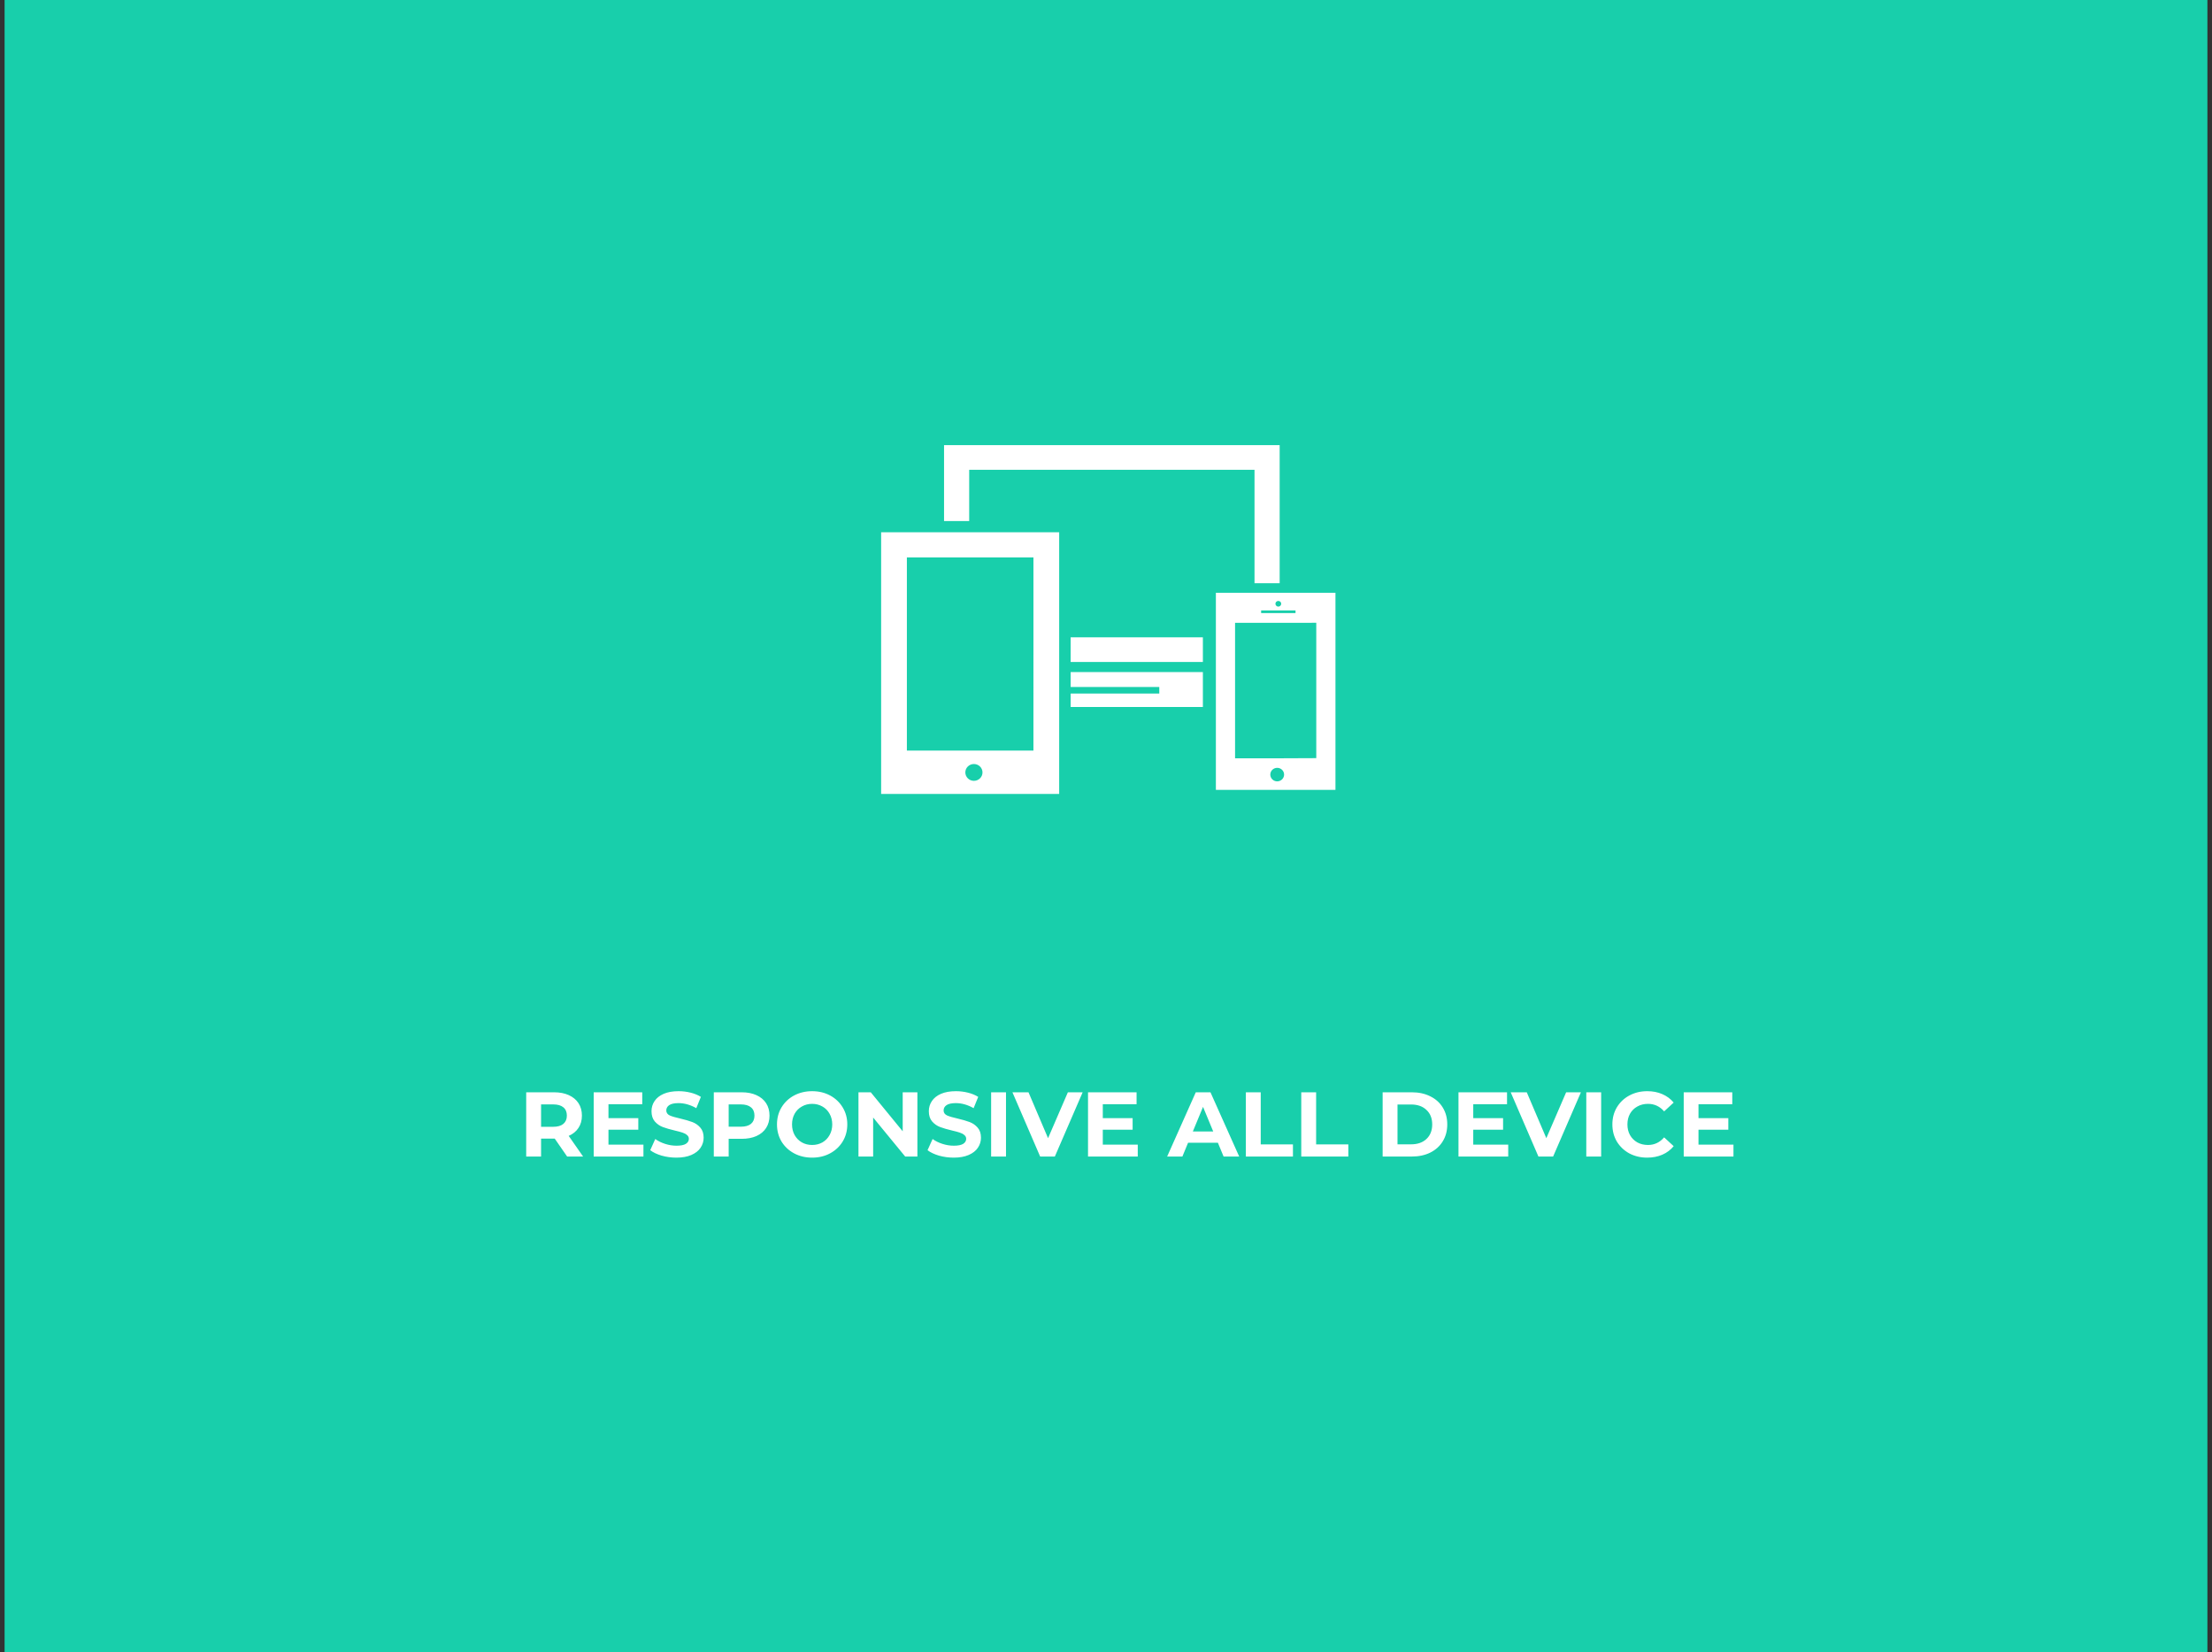 <svg width="482" height="360" viewBox="0 0 482 360" fill="none" xmlns="http://www.w3.org/2000/svg">
<rect x="0" y="0" width="482" height="360" fill="#333333" stroke="none"/>
<g clip-path="url(#clip0_2143_325)">
<path fill-rule="evenodd" clip-rule="evenodd" d="M1 -8.004H481V365.996H1V-8.004Z" fill="#18CFAB"/>
<path fill-rule="evenodd" clip-rule="evenodd" d="M273.362 102.361H211.188V113.537H205.71V96.996H278.841V127.081H273.362V102.361ZM230.797 172.996H192V115.974H230.797V172.996ZM210.348 168.303C210.348 169.31 211.184 170.138 212.217 170.138C213.25 170.138 214.091 169.31 214.088 168.303C214.088 167.294 213.25 166.472 212.217 166.472C211.184 166.472 210.348 167.294 210.348 168.303ZM225.19 121.469H197.61V163.542H225.188L225.19 121.469ZM233.297 138.872H262.11V144.238H233.297V138.872ZM264.943 172.105V129.162H291V172.105H264.943ZM279.179 131.557C279.179 131.215 278.898 130.941 278.55 130.941C278.202 130.941 277.919 131.213 277.919 131.557C277.919 131.895 278.202 132.176 278.55 132.176C278.898 132.176 279.179 131.895 279.179 131.557ZM282.298 133H274.802V133.59H282.298V133ZM276.8 168.776C276.8 169.589 277.476 170.252 278.304 170.252C279.132 170.252 279.807 169.589 279.807 168.776C279.807 167.962 279.132 167.305 278.304 167.305C277.472 167.305 276.8 167.967 276.8 168.776ZM269.124 165.229C272.479 165.256 280.052 165.232 286.819 165.194V135.699L269.124 135.703V165.229ZM233.297 146.434H241.227H243.313H262.11V154.051H233.297V151.112H252.611V149.686H233.297V146.434Z" fill="white"/>
<path d="M123.58 252L120.88 248.1H120.72H117.9V252H114.66V238H120.72C121.96 238 123.033 238.207 123.94 238.62C124.86 239.033 125.567 239.62 126.06 240.38C126.553 241.14 126.8 242.04 126.8 243.08C126.8 244.12 126.547 245.02 126.04 245.78C125.547 246.527 124.84 247.1 123.92 247.5L127.06 252H123.58ZM123.52 243.08C123.52 242.293 123.267 241.693 122.76 241.28C122.253 240.853 121.513 240.64 120.54 240.64H117.9V245.52H120.54C121.513 245.52 122.253 245.307 122.76 244.88C123.267 244.453 123.52 243.853 123.52 243.08ZM140.207 249.4V252H129.367V238H139.947V240.6H132.587V243.64H139.087V246.16H132.587V249.4H140.207ZM147.385 252.24C146.278 252.24 145.205 252.093 144.165 251.8C143.138 251.493 142.312 251.1 141.685 250.62L142.785 248.18C143.385 248.62 144.098 248.973 144.925 249.24C145.752 249.507 146.578 249.64 147.405 249.64C148.325 249.64 149.005 249.507 149.445 249.24C149.885 248.96 150.105 248.593 150.105 248.14C150.105 247.807 149.972 247.533 149.705 247.32C149.452 247.093 149.118 246.913 148.705 246.78C148.305 246.647 147.758 246.5 147.065 246.34C145.998 246.087 145.125 245.833 144.445 245.58C143.765 245.327 143.178 244.92 142.685 244.36C142.205 243.8 141.965 243.053 141.965 242.12C141.965 241.307 142.185 240.573 142.625 239.92C143.065 239.253 143.725 238.727 144.605 238.34C145.498 237.953 146.585 237.76 147.865 237.76C148.758 237.76 149.632 237.867 150.485 238.08C151.338 238.293 152.085 238.6 152.725 239L151.725 241.46C150.432 240.727 149.138 240.36 147.845 240.36C146.938 240.36 146.265 240.507 145.825 240.8C145.398 241.093 145.185 241.48 145.185 241.96C145.185 242.44 145.432 242.8 145.925 243.04C146.432 243.267 147.198 243.493 148.225 243.72C149.292 243.973 150.165 244.227 150.845 244.48C151.525 244.733 152.105 245.133 152.585 245.68C153.078 246.227 153.325 246.967 153.325 247.9C153.325 248.7 153.098 249.433 152.645 250.1C152.205 250.753 151.538 251.273 150.645 251.66C149.752 252.047 148.665 252.24 147.385 252.24ZM161.599 238C162.839 238 163.912 238.207 164.819 238.62C165.739 239.033 166.446 239.62 166.939 240.38C167.432 241.14 167.679 242.04 167.679 243.08C167.679 244.107 167.432 245.007 166.939 245.78C166.446 246.54 165.739 247.127 164.819 247.54C163.912 247.94 162.839 248.14 161.599 248.14H158.779V252H155.539V238H161.599ZM161.419 245.5C162.392 245.5 163.132 245.293 163.639 244.88C164.146 244.453 164.399 243.853 164.399 243.08C164.399 242.293 164.146 241.693 163.639 241.28C163.132 240.853 162.392 240.64 161.419 240.64H158.779V245.5H161.419ZM176.967 252.24C175.514 252.24 174.201 251.927 173.027 251.3C171.867 250.673 170.954 249.813 170.287 248.72C169.634 247.613 169.307 246.373 169.307 245C169.307 243.627 169.634 242.393 170.287 241.3C170.954 240.193 171.867 239.327 173.027 238.7C174.201 238.073 175.514 237.76 176.967 237.76C178.421 237.76 179.727 238.073 180.887 238.7C182.047 239.327 182.961 240.193 183.627 241.3C184.294 242.393 184.627 243.627 184.627 245C184.627 246.373 184.294 247.613 183.627 248.72C182.961 249.813 182.047 250.673 180.887 251.3C179.727 251.927 178.421 252.24 176.967 252.24ZM176.967 249.48C177.794 249.48 178.541 249.293 179.207 248.92C179.874 248.533 180.394 248 180.767 247.32C181.154 246.64 181.347 245.867 181.347 245C181.347 244.133 181.154 243.36 180.767 242.68C180.394 242 179.874 241.473 179.207 241.1C178.541 240.713 177.794 240.52 176.967 240.52C176.141 240.52 175.394 240.713 174.727 241.1C174.061 241.473 173.534 242 173.147 242.68C172.774 243.36 172.587 244.133 172.587 245C172.587 245.867 172.774 246.64 173.147 247.32C173.534 248 174.061 248.533 174.727 248.92C175.394 249.293 176.141 249.48 176.967 249.48ZM199.902 238V252H197.242L190.262 243.5V252H187.062V238H189.742L196.702 246.5V238H199.902ZM207.815 252.24C206.708 252.24 205.635 252.093 204.595 251.8C203.568 251.493 202.741 251.1 202.115 250.62L203.215 248.18C203.815 248.62 204.528 248.973 205.355 249.24C206.181 249.507 207.008 249.64 207.835 249.64C208.755 249.64 209.435 249.507 209.875 249.24C210.315 248.96 210.535 248.593 210.535 248.14C210.535 247.807 210.401 247.533 210.135 247.32C209.881 247.093 209.548 246.913 209.135 246.78C208.735 246.647 208.188 246.5 207.495 246.34C206.428 246.087 205.555 245.833 204.875 245.58C204.195 245.327 203.608 244.92 203.115 244.36C202.635 243.8 202.395 243.053 202.395 242.12C202.395 241.307 202.615 240.573 203.055 239.92C203.495 239.253 204.155 238.727 205.035 238.34C205.928 237.953 207.015 237.76 208.295 237.76C209.188 237.76 210.061 237.867 210.915 238.08C211.768 238.293 212.515 238.6 213.155 239L212.155 241.46C210.861 240.727 209.568 240.36 208.275 240.36C207.368 240.36 206.695 240.507 206.255 240.8C205.828 241.093 205.615 241.48 205.615 241.96C205.615 242.44 205.861 242.8 206.355 243.04C206.861 243.267 207.628 243.493 208.655 243.72C209.721 243.973 210.595 244.227 211.275 244.48C211.955 244.733 212.535 245.133 213.015 245.68C213.508 246.227 213.755 246.967 213.755 247.9C213.755 248.7 213.528 249.433 213.075 250.1C212.635 250.753 211.968 251.273 211.075 251.66C210.181 252.047 209.095 252.24 207.815 252.24ZM215.969 238H219.209V252H215.969V238ZM235.913 238L229.853 252H226.653L220.613 238H224.113L228.373 248L232.693 238H235.913ZM247.922 249.4V252H237.082V238H247.662V240.6H240.302V243.64H246.802V246.16H240.302V249.4H247.922ZM265.384 249H258.884L257.644 252H254.324L260.564 238H263.764L270.024 252H266.624L265.384 249ZM264.364 246.54L262.144 241.18L259.924 246.54H264.364ZM271.476 238H274.716V249.36H281.736V252H271.476V238ZM283.547 238H286.787V249.36H293.807V252H283.547V238ZM301.281 238H307.641C309.161 238 310.501 238.293 311.661 238.88C312.834 239.453 313.741 240.267 314.381 241.32C315.034 242.373 315.361 243.6 315.361 245C315.361 246.4 315.034 247.627 314.381 248.68C313.741 249.733 312.834 250.553 311.661 251.14C310.501 251.713 309.161 252 307.641 252H301.281V238ZM307.481 249.34C308.881 249.34 309.994 248.953 310.821 248.18C311.661 247.393 312.081 246.333 312.081 245C312.081 243.667 311.661 242.613 310.821 241.84C309.994 241.053 308.881 240.66 307.481 240.66H304.521V249.34H307.481ZM328.645 249.4V252H317.805V238H328.385V240.6H321.025V243.64H327.525V246.16H321.025V249.4H328.645ZM344.487 238L338.427 252H335.227L329.187 238H332.687L336.947 248L341.267 238H344.487ZM345.656 238H348.896V252H345.656V238ZM358.919 252.24C357.492 252.24 356.199 251.933 355.039 251.32C353.892 250.693 352.985 249.833 352.319 248.74C351.665 247.633 351.339 246.387 351.339 245C351.339 243.613 351.665 242.373 352.319 241.28C352.985 240.173 353.892 239.313 355.039 238.7C356.199 238.073 357.499 237.76 358.939 237.76C360.152 237.76 361.245 237.973 362.219 238.4C363.205 238.827 364.032 239.44 364.699 240.24L362.619 242.16C361.672 241.067 360.499 240.52 359.099 240.52C358.232 240.52 357.459 240.713 356.779 241.1C356.099 241.473 355.565 242 355.179 242.68C354.805 243.36 354.619 244.133 354.619 245C354.619 245.867 354.805 246.64 355.179 247.32C355.565 248 356.099 248.533 356.779 248.92C357.459 249.293 358.232 249.48 359.099 249.48C360.499 249.48 361.672 248.927 362.619 247.82L364.699 249.74C364.032 250.553 363.205 251.173 362.219 251.6C361.232 252.027 360.132 252.24 358.919 252.24ZM377.727 249.4V252H366.887V238H377.467V240.6H370.107V243.64H376.607V246.16H370.107V249.4H377.727Z" fill="white"/>
</g>
<defs>
<clipPath id="clip0_2143_325">
<rect width="482" height="360" fill="white"/>
</clipPath>
</defs>
</svg>
